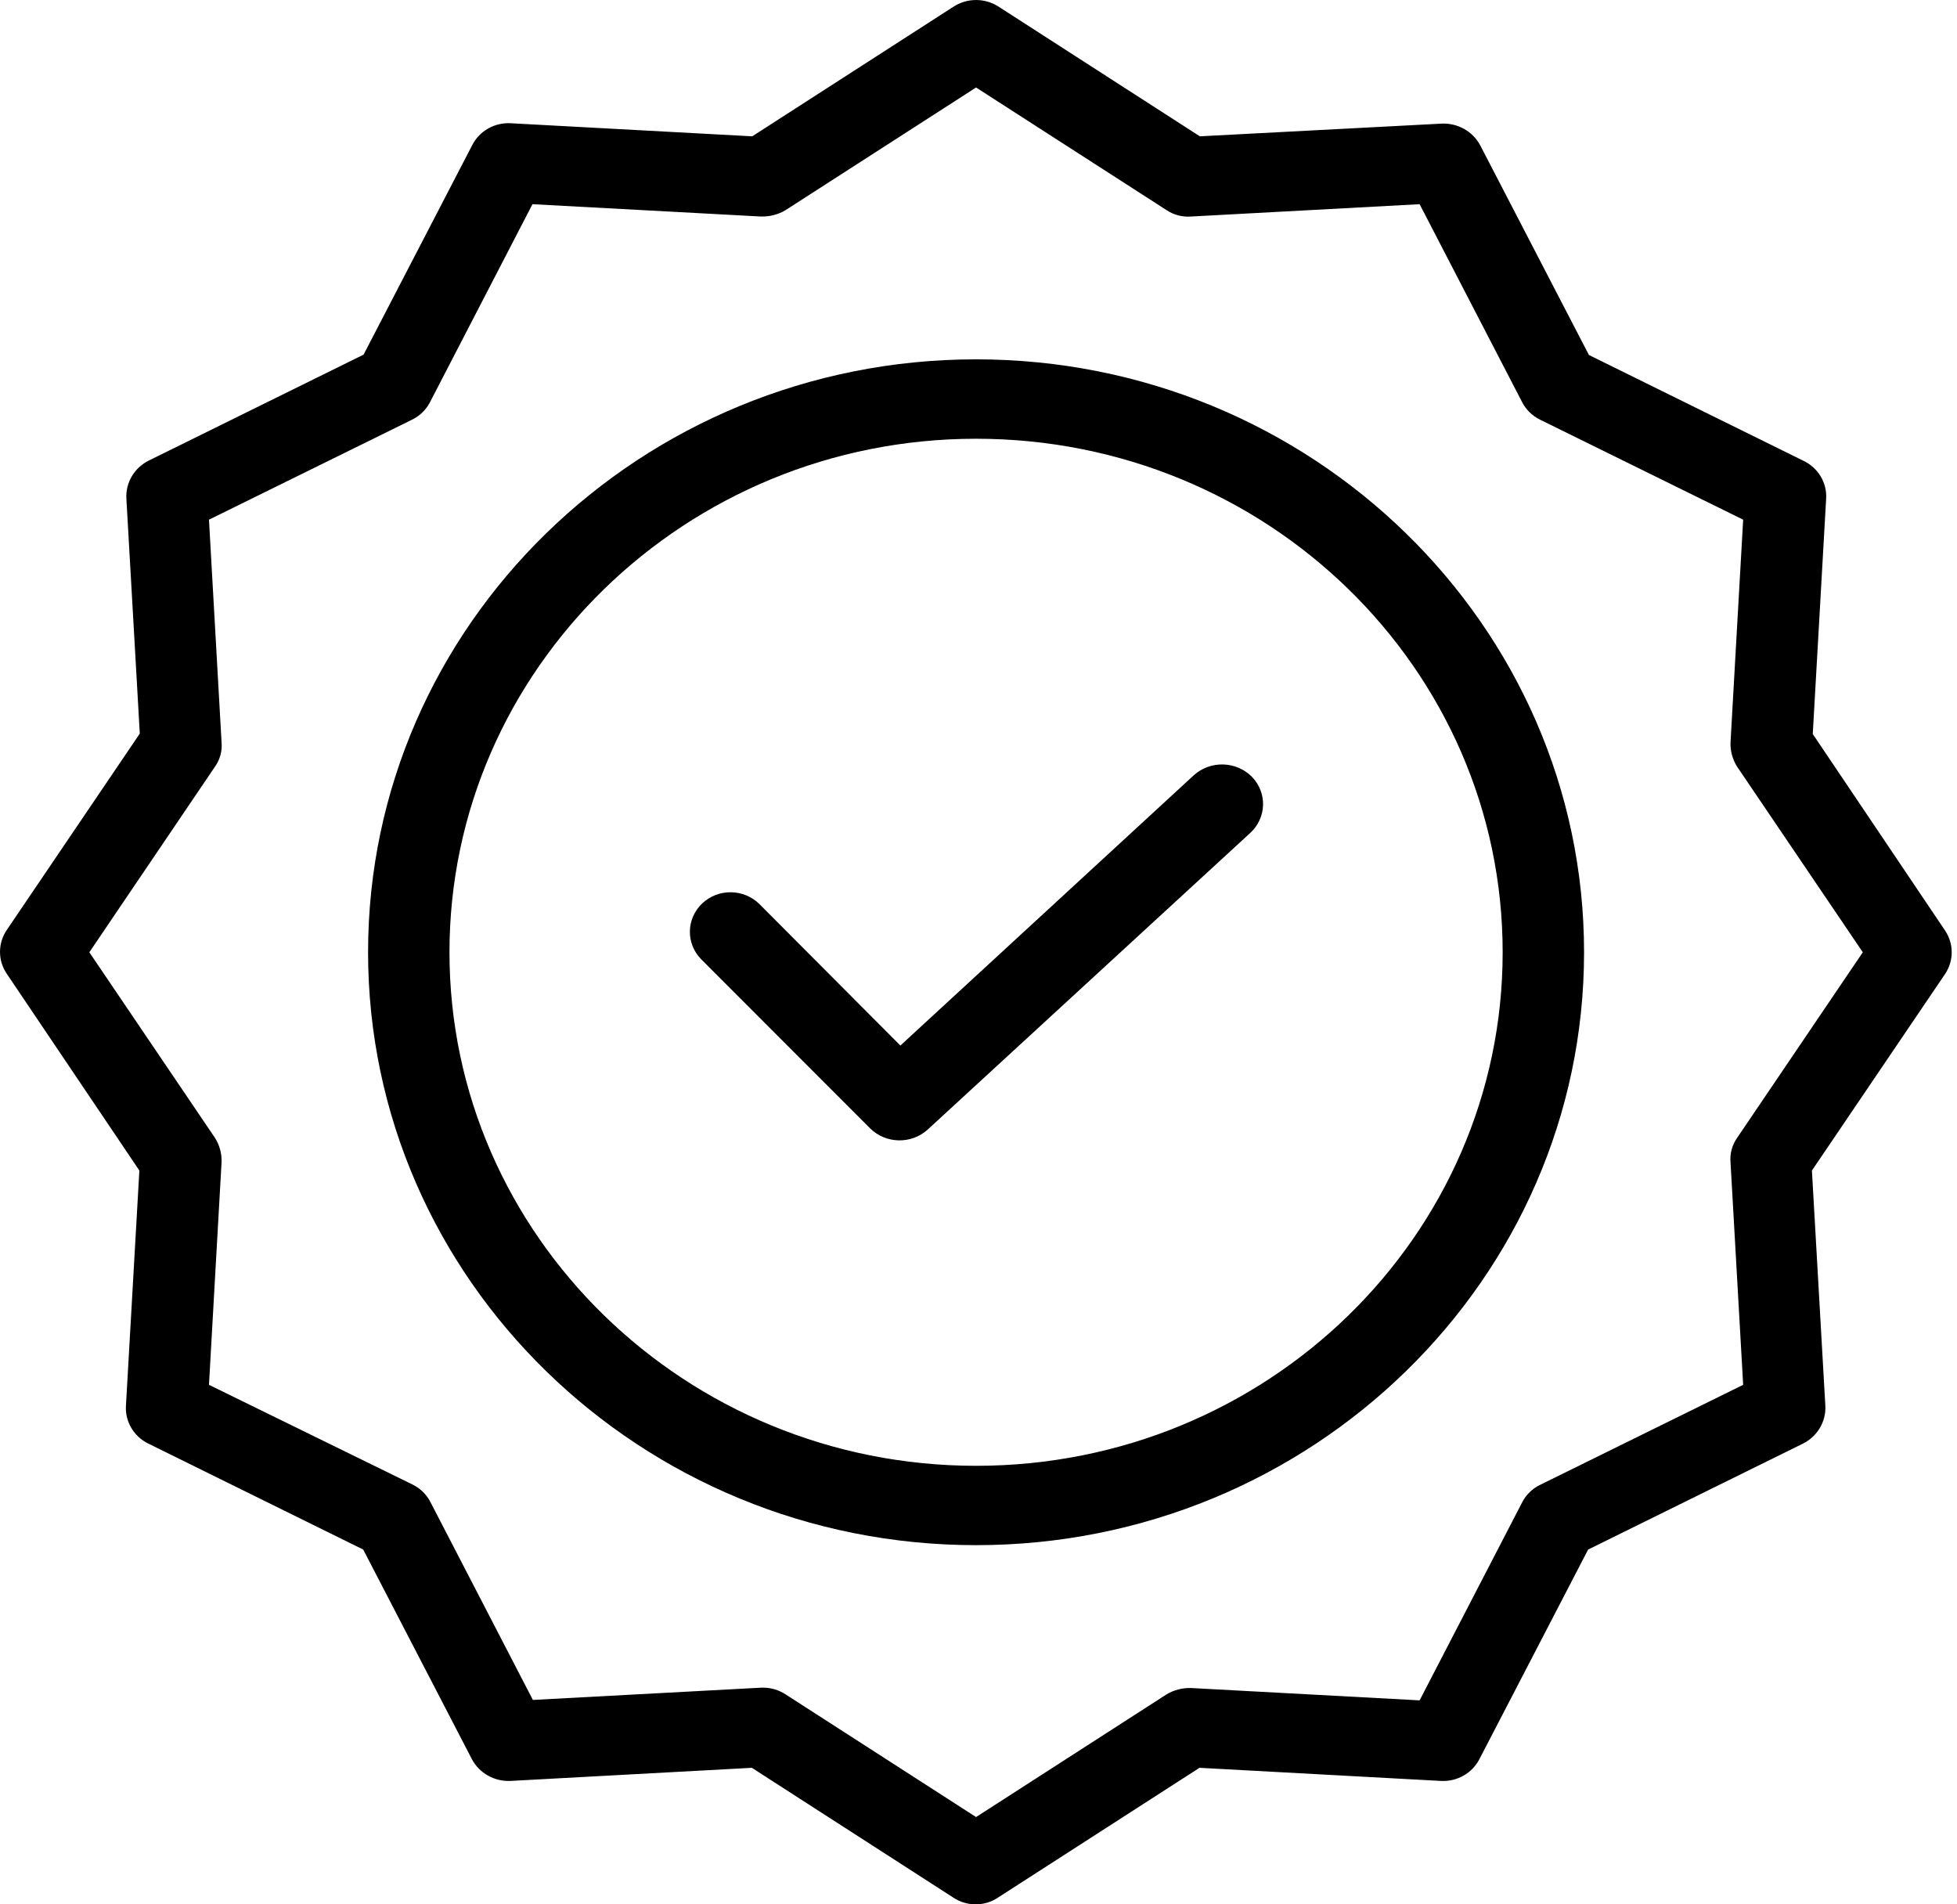 <svg width="37" height="36" viewBox="0 0 37 36" xmlns="http://www.w3.org/2000/svg">
<path d="M22.57 14.656L17.023 19.765L14.361 17.094C14.066 16.798 13.579 16.791 13.276 17.079C12.972 17.367 12.965 17.841 13.26 18.137L16.453 21.333C16.75 21.624 17.229 21.634 17.538 21.355L23.64 15.744C23.788 15.607 23.874 15.419 23.88 15.221C23.886 15.023 23.81 14.83 23.67 14.686C23.373 14.385 22.884 14.372 22.57 14.656Z" />
<path d="M18.454 6.793C12.114 6.793 6.959 11.82 6.959 18.002C6.959 24.184 12.114 29.21 18.454 29.21C24.794 29.21 29.949 24.184 29.949 18.002C29.949 11.82 24.794 6.793 18.454 6.793ZM18.454 27.71C12.96 27.71 8.498 23.351 8.498 18.002C8.498 12.653 12.96 8.294 18.454 8.294C23.953 8.294 28.41 12.64 28.41 18.002C28.41 23.363 23.953 27.71 18.454 27.71Z" />
<path d="M34.273 13.876L34.526 9.427C34.544 9.128 34.378 8.848 34.103 8.714L30.041 6.711L27.987 2.75C27.847 2.484 27.561 2.323 27.256 2.337L22.685 2.577L18.877 0.124C18.62 -0.041 18.288 -0.041 18.031 0.124L14.222 2.577L9.66 2.33C9.353 2.312 9.066 2.474 8.929 2.742L6.874 6.704L2.812 8.707C2.54 8.843 2.375 9.121 2.389 9.419L2.643 13.868L0.127 17.582C-0.042 17.832 -0.042 18.157 0.127 18.407L2.635 22.128L2.381 26.577C2.364 26.876 2.53 27.156 2.804 27.29L6.867 29.293L8.921 33.254C9.061 33.52 9.346 33.681 9.652 33.667L14.215 33.419L18.023 35.872C18.278 36.043 18.614 36.043 18.869 35.872L22.678 33.419L27.241 33.667C27.547 33.684 27.834 33.522 27.971 33.254L30.026 29.293L34.088 27.29C34.36 27.154 34.526 26.875 34.511 26.577L34.257 22.128L36.773 18.415C36.942 18.164 36.942 17.84 36.773 17.589L34.273 13.876ZM32.841 21.513C32.748 21.647 32.704 21.809 32.718 21.971L32.957 26.179L29.118 28.07C28.971 28.141 28.853 28.257 28.779 28.4L26.84 32.144L22.524 31.911C22.359 31.905 22.195 31.947 22.055 32.031L18.454 34.35L14.853 32.031C14.728 31.949 14.581 31.904 14.43 31.904H14.392L10.075 32.136L8.136 28.392C8.063 28.25 7.944 28.134 7.798 28.063L3.951 26.179L4.189 21.971C4.195 21.81 4.152 21.65 4.066 21.513L1.689 18.002L4.066 14.491C4.16 14.357 4.204 14.195 4.189 14.033L3.951 9.824L7.79 7.934C7.937 7.862 8.055 7.747 8.129 7.604L10.067 3.86L14.384 4.093C14.549 4.098 14.712 4.057 14.853 3.972L18.454 1.654L22.055 3.972C22.192 4.064 22.358 4.107 22.524 4.093L26.84 3.86L28.779 7.604C28.853 7.747 28.971 7.862 29.118 7.934L32.957 9.824L32.718 14.033C32.712 14.194 32.755 14.353 32.841 14.491L35.219 18.002L32.841 21.513Z" />
</svg>
